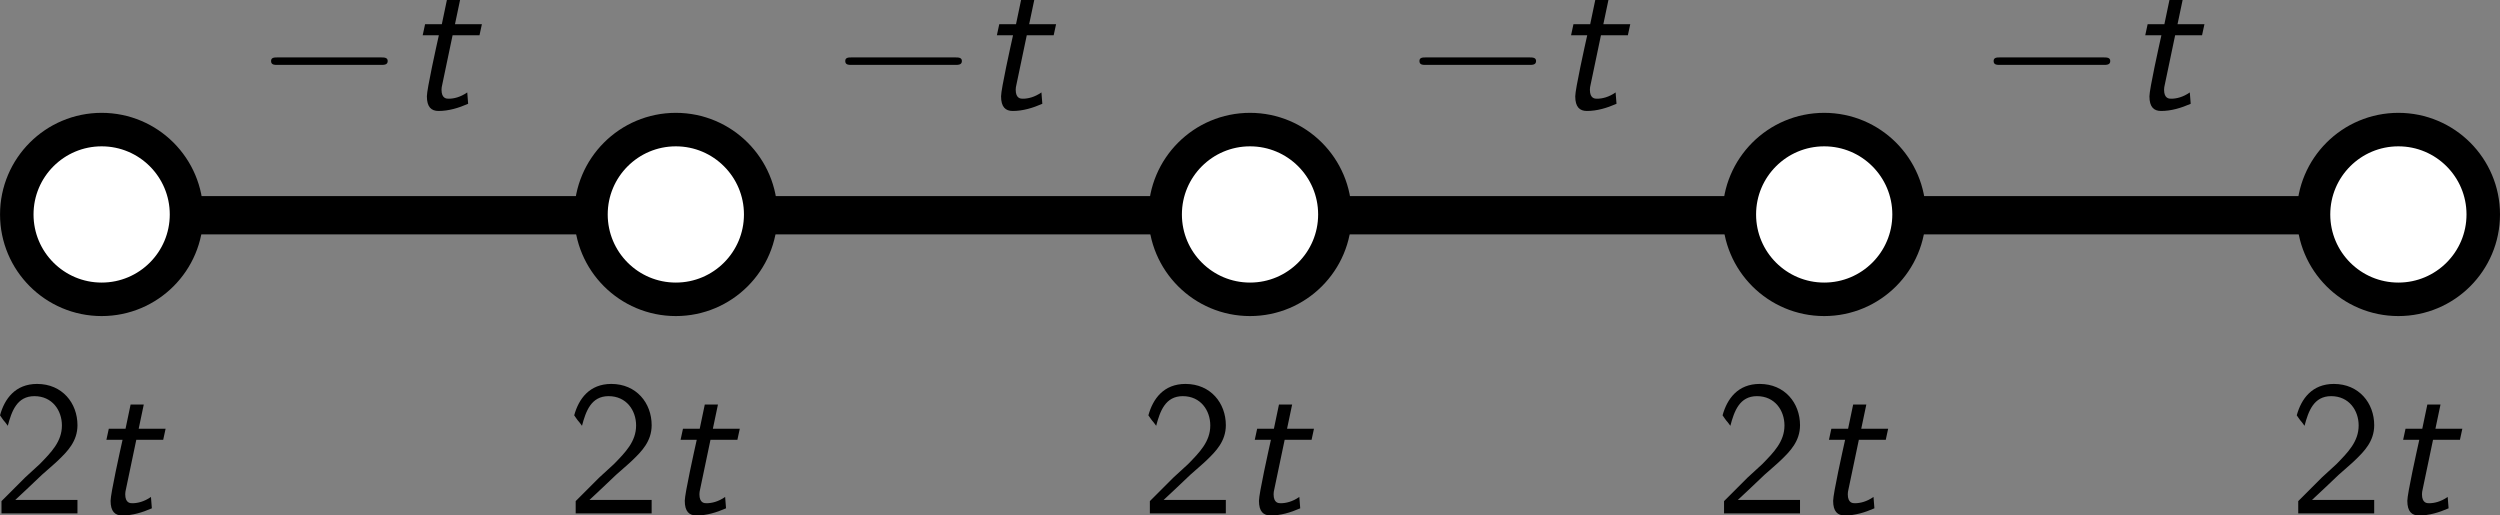 <?xml version="1.0" encoding="UTF-8" standalone="no"?>
<!-- Created with Inkscape (http://www.inkscape.org/) -->

<svg
   xmlns:ns0="http://www.iki.fi/pav/software/textext/"
   xmlns:dc="http://purl.org/dc/elements/1.1/"
   xmlns:cc="http://creativecommons.org/ns#"
   xmlns:rdf="http://www.w3.org/1999/02/22-rdf-syntax-ns#"
   xmlns:svg="http://www.w3.org/2000/svg"
   xmlns="http://www.w3.org/2000/svg"
   xmlns:xlink="http://www.w3.org/1999/xlink"
   xmlns:sodipodi="http://sodipodi.sourceforge.net/DTD/sodipodi-0.dtd"
   xmlns:inkscape="http://www.inkscape.org/namespaces/inkscape"
   width="73.728mm"
   height="15.202mm"
   viewBox="0 0 261.24 53.864"
   id="svg4275"
   version="1.1"
   inkscape:version="0.91 r13725"
   sodipodi:docname="tb_1d.svg">
  <rect x="0" y="0" width="261.24" height="53.864" fill="#808080" stroke="none"/>
  <sodipodi:namedview
     id="base"
     pagecolor="#ffffff"
     bordercolor="#666666"
     borderopacity="1.0"
     inkscape:pageopacity="0.0"
     inkscape:pageshadow="2"
     inkscape:zoom="5.0796884"
     inkscape:cx="161.92264"
     inkscape:cy="8.1316928"
     inkscape:document-units="px"
     inkscape:current-layer="layer1"
     showgrid="false"
     inkscape:snap-bbox="false"
     inkscape:bbox-paths="true"
     inkscape:bbox-nodes="true"
     inkscape:snap-bbox-edge-midpoints="true"
     inkscape:snap-bbox-midpoints="true"
     inkscape:window-width="1847"
     inkscape:window-height="1053"
     inkscape:window-x="73"
     inkscape:window-y="27"
     inkscape:window-maximized="1"
     fit-margin-top="0"
     fit-margin-left="0"
     fit-margin-right="0"
     fit-margin-bottom="0" />
  <defs
     id="defs4277" />
  <g
     inkscape:label="Layer 1"
     inkscape:groupmode="layer"
     id="layer1"
     transform="translate(-179.61,-474.885)">
    <path
       inkscape:connector-curvature="0"
       id="path5193"
       d="m 370.217,497.376 60.23,0"
       style="fill:none;fill-rule:evenodd;stroke:#000000;stroke-width:4;stroke-linecap:butt;stroke-linejoin:miter;stroke-miterlimit:4;stroke-dasharray:none;stroke-opacity:1" />
    <path
       style="fill:none;fill-rule:evenodd;stroke:#000000;stroke-width:4;stroke-linecap:butt;stroke-linejoin:miter;stroke-miterlimit:4;stroke-dasharray:none;stroke-opacity:1"
       d="m 310.217,497.376 60.23,0"
       id="path5159"
       inkscape:connector-curvature="0" />
    <path
       inkscape:connector-curvature="0"
       id="path5125"
       d="m 250.217,497.376 60.23,0"
       style="fill:none;fill-rule:evenodd;stroke:#000000;stroke-width:4;stroke-linecap:butt;stroke-linejoin:miter;stroke-miterlimit:4;stroke-dasharray:none;stroke-opacity:1" />
    <path
       style="fill:none;fill-rule:evenodd;stroke:#000000;stroke-width:4;stroke-linecap:butt;stroke-linejoin:miter;stroke-miterlimit:4;stroke-dasharray:none;stroke-opacity:1"
       d="m 190.217,497.376 60.23,0"
       id="path4837"
       inkscape:connector-curvature="0" />
    <circle
       r="8.868"
       cy="497.294"
       cx="250.232"
       id="circle4179"
       style="fill:#ffffff;fill-opacity:1;stroke:#000000;stroke-width:3.5;stroke-linejoin:bevel;stroke-miterlimit:4;stroke-dasharray:none;stroke-dashoffset:0;stroke-opacity:1" />
    <circle
       style="fill:#ffffff;fill-opacity:1;stroke:#000000;stroke-width:3.5;stroke-linejoin:bevel;stroke-miterlimit:4;stroke-dasharray:none;stroke-dashoffset:0;stroke-opacity:1"
       id="circle4181"
       cx="310.232"
       cy="497.294"
       r="8.868" />
    <circle
       r="8.868"
       cy="497.294"
       cx="370.232"
       id="circle4183"
       style="fill:#ffffff;fill-opacity:1;stroke:#000000;stroke-width:3.5;stroke-linejoin:bevel;stroke-miterlimit:4;stroke-dasharray:none;stroke-dashoffset:0;stroke-opacity:1" />
    <circle
       r="8.868"
       cy="497.294"
       cx="430.232"
       id="circle4185"
       style="fill:#ffffff;fill-opacity:1;stroke:#000000;stroke-width:3.5;stroke-linejoin:bevel;stroke-miterlimit:4;stroke-dasharray:none;stroke-dashoffset:0;stroke-opacity:1" />
    <circle
       style="fill:#ffffff;fill-opacity:1;stroke:#000000;stroke-width:3.5;stroke-linejoin:bevel;stroke-miterlimit:4;stroke-dasharray:none;stroke-dashoffset:0;stroke-opacity:1"
       id="circle4187"
       cx="190.232"
       cy="497.294"
       r="8.868" />
    <g
       transform="matrix(2,0,0,2,-240.583,216.73)"
       ns0:text="$-t$\n"
       ns0:preamble="/home/michael/inksans.preamble"
       id="g4850">
      <defs
         id="defs4852">
        <g
           id="g4854">
          <symbol
             style="overflow:visible"
             overflow="visible"
             id="textext-7e2e22e9-0">
            <path
               inkscape:connector-curvature="0"
               style="stroke:none"
               d=""
               id="path4857" />
          </symbol>
          <symbol
             style="overflow:visible"
             overflow="visible"
             id="textext-7e2e22e9-1">
            <path
               inkscape:connector-curvature="0"
               style="stroke:none"
               d="m 6.562,-2.297 c 0.172,0 0.359,0 0.359,-0.203 0,-0.188 -0.188,-0.188 -0.359,-0.188 l -5.391,0 c -0.172,0 -0.344,0 -0.344,0.188 0,0.203 0.172,0.203 0.344,0.203 z m 0,0"
               id="path4860" />
          </symbol>
          <symbol
             style="overflow:visible"
             overflow="visible"
             id="textext-7e2e22e9-2">
            <path
               inkscape:connector-curvature="0"
               style="stroke:none"
               d=""
               id="path4863" />
          </symbol>
          <symbol
             style="overflow:visible"
             overflow="visible"
             id="textext-7e2e22e9-3">
            <path
               inkscape:connector-curvature="0"
               style="stroke:none"
               d="m 2.562,-3.844 1.406,0 0.125,-0.578 -1.406,0 0.266,-1.266 -0.688,0 L 2,-4.422 l -0.875,0 L 1,-3.844 l 0.844,0 c -0.125,0.562 -0.625,2.812 -0.625,3.188 0,0.562 0.234,0.766 0.609,0.766 0.531,0 1.047,-0.156 1.547,-0.375 l -0.047,-0.594 c -0.359,0.25 -0.703,0.328 -0.969,0.328 -0.109,0 -0.375,0 -0.375,-0.469 0,-0.094 0.016,-0.172 0.031,-0.234 z m 0,0"
               id="path4866" />
          </symbol>
        </g>
      </defs>
      <g
         id="textext-7e2e22e9-4">
        <g
           style="fill:#000000;fill-opacity:1"
           id="g4869">
          <use
             height="100%"
             width="100%"
             xlink:href="#textext-7e2e22e9-1"
             x="223.432"
             y="134.765"
             id="use4871" />
        </g>
        <g
           style="fill:#000000;fill-opacity:1"
           id="g4873">
          <use
             height="100%"
             width="100%"
             xlink:href="#textext-7e2e22e9-3"
             x="231.181"
             y="134.765"
             id="use4875" />
        </g>
      </g>
    </g>
    <g
       id="g4929"
       ns0:preamble="/home/michael/inksans.preamble"
       ns0:text="$2 t$\n"
       transform="matrix(2,0,0,2,-268.098,259.001)">
      <defs
         id="defs4931">
        <g
           id="g4933">
          <symbol
             id="textext-0a9e1f71-0"
             overflow="visible"
             style="overflow:visible">
            <path
               id="path4936"
               d=""
               style="stroke:none"
               inkscape:connector-curvature="0" />
          </symbol>
          <symbol
             id="textext-0a9e1f71-1"
             overflow="visible"
             style="overflow:visible">
            <path
               id="path4939"
               d="M 1.734,-1.875 0.5,-0.641 0.5,0 l 3.969,0 0,-0.703 -1.812,0 c -0.109,0 -0.234,0 -0.359,0 l -1.078,0 c 0.312,-0.281 1.078,-1.016 1.391,-1.312 0.188,-0.172 0.688,-0.594 0.875,-0.781 0.453,-0.438 0.984,-0.969 0.984,-1.812 0,-1.156 -0.797,-2.156 -2.109,-2.156 -1.141,0 -1.703,0.781 -1.938,1.641 0.109,0.172 0.172,0.234 0.188,0.266 0.016,0.016 0.125,0.141 0.219,0.281 C 1.031,-5.344 1.312,-6.125 2.219,-6.125 c 0.938,0 1.438,0.75 1.438,1.531 0,0.844 -0.562,1.406 -1.156,2.016 z m 0,0"
               style="stroke:none"
               inkscape:connector-curvature="0" />
          </symbol>
          <symbol
             id="textext-0a9e1f71-2"
             overflow="visible"
             style="overflow:visible">
            <path
               id="path4942"
               d=""
               style="stroke:none"
               inkscape:connector-curvature="0" />
          </symbol>
          <symbol
             id="textext-0a9e1f71-3"
             overflow="visible"
             style="overflow:visible">
            <path
               id="path4945"
               d="m 2.562,-3.844 1.406,0 0.125,-0.578 -1.406,0 0.266,-1.266 -0.688,0 L 2,-4.422 l -0.875,0 L 1,-3.844 l 0.844,0 c -0.125,0.562 -0.625,2.812 -0.625,3.188 0,0.562 0.234,0.766 0.609,0.766 0.531,0 1.047,-0.156 1.547,-0.375 l -0.047,-0.594 c -0.359,0.25 -0.703,0.328 -0.969,0.328 -0.109,0 -0.375,0 -0.375,-0.469 0,-0.094 0.016,-0.172 0.031,-0.234 z m 0,0"
               style="stroke:none"
               inkscape:connector-curvature="0" />
          </symbol>
        </g>
      </defs>
      <g
         id="textext-0a9e1f71-4">
        <g
           id="g4948"
           style="fill:#000000;fill-opacity:1">
          <use
             id="use4950"
             y="134.765"
             x="223.432"
             xlink:href="#textext-0a9e1f71-1"
             width="100%"
             height="100%" />
        </g>
        <g
           id="g4952"
           style="fill:#000000;fill-opacity:1">
          <use
             id="use4954"
             y="134.765"
             x="228.413"
             xlink:href="#textext-0a9e1f71-3"
             width="100%"
             height="100%" />
        </g>
      </g>
    </g>
    <g
       transform="matrix(2,0,0,2,-28.098,259.001)"
       ns0:text="$2 t$\n"
       ns0:preamble="/home/michael/inksans.preamble"
       id="g4997">
      <defs
         id="defs4999">
        <g
           id="g5001">
          <symbol
             style="overflow:visible"
             overflow="visible"
             id="symbol5003">
            <path
               inkscape:connector-curvature="0"
               style="stroke:none"
               d=""
               id="path5005" />
          </symbol>
          <symbol
             style="overflow:visible"
             overflow="visible"
             id="symbol5007">
            <path
               inkscape:connector-curvature="0"
               style="stroke:none"
               d="M 1.734,-1.875 0.5,-0.641 0.5,0 l 3.969,0 0,-0.703 -1.812,0 c -0.109,0 -0.234,0 -0.359,0 l -1.078,0 c 0.312,-0.281 1.078,-1.016 1.391,-1.312 0.188,-0.172 0.688,-0.594 0.875,-0.781 0.453,-0.438 0.984,-0.969 0.984,-1.812 0,-1.156 -0.797,-2.156 -2.109,-2.156 -1.141,0 -1.703,0.781 -1.938,1.641 0.109,0.172 0.172,0.234 0.188,0.266 0.016,0.016 0.125,0.141 0.219,0.281 C 1.031,-5.344 1.312,-6.125 2.219,-6.125 c 0.938,0 1.438,0.75 1.438,1.531 0,0.844 -0.562,1.406 -1.156,2.016 z m 0,0"
               id="path5009" />
          </symbol>
          <symbol
             style="overflow:visible"
             overflow="visible"
             id="symbol5011">
            <path
               inkscape:connector-curvature="0"
               style="stroke:none"
               d=""
               id="path5013" />
          </symbol>
          <symbol
             style="overflow:visible"
             overflow="visible"
             id="symbol5015">
            <path
               inkscape:connector-curvature="0"
               style="stroke:none"
               d="m 2.562,-3.844 1.406,0 0.125,-0.578 -1.406,0 0.266,-1.266 -0.688,0 L 2,-4.422 l -0.875,0 L 1,-3.844 l 0.844,0 c -0.125,0.562 -0.625,2.812 -0.625,3.188 0,0.562 0.234,0.766 0.609,0.766 0.531,0 1.047,-0.156 1.547,-0.375 l -0.047,-0.594 c -0.359,0.25 -0.703,0.328 -0.969,0.328 -0.109,0 -0.375,0 -0.375,-0.469 0,-0.094 0.016,-0.172 0.031,-0.234 z m 0,0"
               id="path5017" />
          </symbol>
        </g>
      </defs>
      <g
         id="g5019">
        <g
           style="fill:#000000;fill-opacity:1"
           id="g5021">
          <use
             height="100%"
             width="100%"
             xlink:href="#textext-0a9e1f71-1"
             x="223.432"
             y="134.765"
             id="use5023" />
        </g>
        <g
           style="fill:#000000;fill-opacity:1"
           id="g5025">
          <use
             height="100%"
             width="100%"
             xlink:href="#textext-0a9e1f71-3"
             x="228.413"
             y="134.765"
             id="use5027" />
        </g>
      </g>
    </g>
    <g
       id="g5029"
       ns0:preamble="/home/michael/inksans.preamble"
       ns0:text="$2 t$\n"
       transform="matrix(2,0,0,2,-88.098,259.001)">
      <defs
         id="defs5031">
        <g
           id="g5033">
          <symbol
             id="symbol5035"
             overflow="visible"
             style="overflow:visible">
            <path
               id="path5037"
               d=""
               style="stroke:none"
               inkscape:connector-curvature="0" />
          </symbol>
          <symbol
             id="symbol5039"
             overflow="visible"
             style="overflow:visible">
            <path
               id="path5041"
               d="M 1.734,-1.875 0.5,-0.641 0.5,0 l 3.969,0 0,-0.703 -1.812,0 c -0.109,0 -0.234,0 -0.359,0 l -1.078,0 c 0.312,-0.281 1.078,-1.016 1.391,-1.312 0.188,-0.172 0.688,-0.594 0.875,-0.781 0.453,-0.438 0.984,-0.969 0.984,-1.812 0,-1.156 -0.797,-2.156 -2.109,-2.156 -1.141,0 -1.703,0.781 -1.938,1.641 0.109,0.172 0.172,0.234 0.188,0.266 0.016,0.016 0.125,0.141 0.219,0.281 C 1.031,-5.344 1.312,-6.125 2.219,-6.125 c 0.938,0 1.438,0.75 1.438,1.531 0,0.844 -0.562,1.406 -1.156,2.016 z m 0,0"
               style="stroke:none"
               inkscape:connector-curvature="0" />
          </symbol>
          <symbol
             id="symbol5043"
             overflow="visible"
             style="overflow:visible">
            <path
               id="path5045"
               d=""
               style="stroke:none"
               inkscape:connector-curvature="0" />
          </symbol>
          <symbol
             id="symbol5047"
             overflow="visible"
             style="overflow:visible">
            <path
               id="path5049"
               d="m 2.562,-3.844 1.406,0 0.125,-0.578 -1.406,0 0.266,-1.266 -0.688,0 L 2,-4.422 l -0.875,0 L 1,-3.844 l 0.844,0 c -0.125,0.562 -0.625,2.812 -0.625,3.188 0,0.562 0.234,0.766 0.609,0.766 0.531,0 1.047,-0.156 1.547,-0.375 l -0.047,-0.594 c -0.359,0.25 -0.703,0.328 -0.969,0.328 -0.109,0 -0.375,0 -0.375,-0.469 0,-0.094 0.016,-0.172 0.031,-0.234 z m 0,0"
               style="stroke:none"
               inkscape:connector-curvature="0" />
          </symbol>
        </g>
      </defs>
      <g
         id="g5051">
        <g
           id="g5053"
           style="fill:#000000;fill-opacity:1">
          <use
             id="use5055"
             y="134.765"
             x="223.432"
             xlink:href="#textext-0a9e1f71-1"
             width="100%"
             height="100%" />
        </g>
        <g
           id="g5057"
           style="fill:#000000;fill-opacity:1">
          <use
             id="use5059"
             y="134.765"
             x="228.413"
             xlink:href="#textext-0a9e1f71-3"
             width="100%"
             height="100%" />
        </g>
      </g>
    </g>
    <g
       transform="matrix(2,0,0,2,-148.098,259.001)"
       ns0:text="$2 t$\n"
       ns0:preamble="/home/michael/inksans.preamble"
       id="g5061">
      <defs
         id="defs5063">
        <g
           id="g5065">
          <symbol
             style="overflow:visible"
             overflow="visible"
             id="symbol5067">
            <path
               inkscape:connector-curvature="0"
               style="stroke:none"
               d=""
               id="path5069" />
          </symbol>
          <symbol
             style="overflow:visible"
             overflow="visible"
             id="symbol5071">
            <path
               inkscape:connector-curvature="0"
               style="stroke:none"
               d="M 1.734,-1.875 0.5,-0.641 0.5,0 l 3.969,0 0,-0.703 -1.812,0 c -0.109,0 -0.234,0 -0.359,0 l -1.078,0 c 0.312,-0.281 1.078,-1.016 1.391,-1.312 0.188,-0.172 0.688,-0.594 0.875,-0.781 0.453,-0.438 0.984,-0.969 0.984,-1.812 0,-1.156 -0.797,-2.156 -2.109,-2.156 -1.141,0 -1.703,0.781 -1.938,1.641 0.109,0.172 0.172,0.234 0.188,0.266 0.016,0.016 0.125,0.141 0.219,0.281 C 1.031,-5.344 1.312,-6.125 2.219,-6.125 c 0.938,0 1.438,0.75 1.438,1.531 0,0.844 -0.562,1.406 -1.156,2.016 z m 0,0"
               id="path5073" />
          </symbol>
          <symbol
             style="overflow:visible"
             overflow="visible"
             id="symbol5075">
            <path
               inkscape:connector-curvature="0"
               style="stroke:none"
               d=""
               id="path5077" />
          </symbol>
          <symbol
             style="overflow:visible"
             overflow="visible"
             id="symbol5079">
            <path
               inkscape:connector-curvature="0"
               style="stroke:none"
               d="m 2.562,-3.844 1.406,0 0.125,-0.578 -1.406,0 0.266,-1.266 -0.688,0 L 2,-4.422 l -0.875,0 L 1,-3.844 l 0.844,0 c -0.125,0.562 -0.625,2.812 -0.625,3.188 0,0.562 0.234,0.766 0.609,0.766 0.531,0 1.047,-0.156 1.547,-0.375 l -0.047,-0.594 c -0.359,0.25 -0.703,0.328 -0.969,0.328 -0.109,0 -0.375,0 -0.375,-0.469 0,-0.094 0.016,-0.172 0.031,-0.234 z m 0,0"
               id="path5081" />
          </symbol>
        </g>
      </defs>
      <g
         id="g5083">
        <g
           style="fill:#000000;fill-opacity:1"
           id="g5085">
          <use
             height="100%"
             width="100%"
             xlink:href="#textext-0a9e1f71-1"
             x="223.432"
             y="134.765"
             id="use5087" />
        </g>
        <g
           style="fill:#000000;fill-opacity:1"
           id="g5089">
          <use
             height="100%"
             width="100%"
             xlink:href="#textext-0a9e1f71-3"
             x="228.413"
             y="134.765"
             id="use5091" />
        </g>
      </g>
    </g>
    <g
       id="g5093"
       ns0:preamble="/home/michael/inksans.preamble"
       ns0:text="$2 t$\n"
       transform="matrix(2,0,0,2,-208.098,259.001)">
      <defs
         id="defs5095">
        <g
           id="g5097">
          <symbol
             id="symbol5099"
             overflow="visible"
             style="overflow:visible">
            <path
               id="path5101"
               d=""
               style="stroke:none"
               inkscape:connector-curvature="0" />
          </symbol>
          <symbol
             id="symbol5103"
             overflow="visible"
             style="overflow:visible">
            <path
               id="path5105"
               d="M 1.734,-1.875 0.5,-0.641 0.5,0 l 3.969,0 0,-0.703 -1.812,0 c -0.109,0 -0.234,0 -0.359,0 l -1.078,0 c 0.312,-0.281 1.078,-1.016 1.391,-1.312 0.188,-0.172 0.688,-0.594 0.875,-0.781 0.453,-0.438 0.984,-0.969 0.984,-1.812 0,-1.156 -0.797,-2.156 -2.109,-2.156 -1.141,0 -1.703,0.781 -1.938,1.641 0.109,0.172 0.172,0.234 0.188,0.266 0.016,0.016 0.125,0.141 0.219,0.281 C 1.031,-5.344 1.312,-6.125 2.219,-6.125 c 0.938,0 1.438,0.75 1.438,1.531 0,0.844 -0.562,1.406 -1.156,2.016 z m 0,0"
               style="stroke:none"
               inkscape:connector-curvature="0" />
          </symbol>
          <symbol
             id="symbol5107"
             overflow="visible"
             style="overflow:visible">
            <path
               id="path5109"
               d=""
               style="stroke:none"
               inkscape:connector-curvature="0" />
          </symbol>
          <symbol
             id="symbol5111"
             overflow="visible"
             style="overflow:visible">
            <path
               id="path5113"
               d="m 2.562,-3.844 1.406,0 0.125,-0.578 -1.406,0 0.266,-1.266 -0.688,0 L 2,-4.422 l -0.875,0 L 1,-3.844 l 0.844,0 c -0.125,0.562 -0.625,2.812 -0.625,3.188 0,0.562 0.234,0.766 0.609,0.766 0.531,0 1.047,-0.156 1.547,-0.375 l -0.047,-0.594 c -0.359,0.25 -0.703,0.328 -0.969,0.328 -0.109,0 -0.375,0 -0.375,-0.469 0,-0.094 0.016,-0.172 0.031,-0.234 z m 0,0"
               style="stroke:none"
               inkscape:connector-curvature="0" />
          </symbol>
        </g>
      </defs>
      <g
         id="g5115">
        <g
           id="g5117"
           style="fill:#000000;fill-opacity:1">
          <use
             id="use5119"
             y="134.765"
             x="223.432"
             xlink:href="#textext-0a9e1f71-1"
             width="100%"
             height="100%" />
        </g>
        <g
           id="g5121"
           style="fill:#000000;fill-opacity:1">
          <use
             id="use5123"
             y="134.765"
             x="228.413"
             xlink:href="#textext-0a9e1f71-3"
             width="100%"
             height="100%" />
        </g>
      </g>
    </g>
    <g
       id="g5127"
       ns0:preamble="/home/michael/inksans.preamble"
       ns0:text="$-t$\n"
       transform="matrix(2,0,0,2,-180.583,216.73)">
      <defs
         id="defs5129">
        <g
           id="g5131">
          <symbol
             id="symbol5133"
             overflow="visible"
             style="overflow:visible">
            <path
               id="path5135"
               d=""
               style="stroke:none"
               inkscape:connector-curvature="0" />
          </symbol>
          <symbol
             id="symbol5137"
             overflow="visible"
             style="overflow:visible">
            <path
               id="path5139"
               d="m 6.562,-2.297 c 0.172,0 0.359,0 0.359,-0.203 0,-0.188 -0.188,-0.188 -0.359,-0.188 l -5.391,0 c -0.172,0 -0.344,0 -0.344,0.188 0,0.203 0.172,0.203 0.344,0.203 z m 0,0"
               style="stroke:none"
               inkscape:connector-curvature="0" />
          </symbol>
          <symbol
             id="symbol5141"
             overflow="visible"
             style="overflow:visible">
            <path
               id="path5143"
               d=""
               style="stroke:none"
               inkscape:connector-curvature="0" />
          </symbol>
          <symbol
             id="symbol5145"
             overflow="visible"
             style="overflow:visible">
            <path
               id="path5147"
               d="m 2.562,-3.844 1.406,0 0.125,-0.578 -1.406,0 0.266,-1.266 -0.688,0 L 2,-4.422 l -0.875,0 L 1,-3.844 l 0.844,0 c -0.125,0.562 -0.625,2.812 -0.625,3.188 0,0.562 0.234,0.766 0.609,0.766 0.531,0 1.047,-0.156 1.547,-0.375 l -0.047,-0.594 c -0.359,0.25 -0.703,0.328 -0.969,0.328 -0.109,0 -0.375,0 -0.375,-0.469 0,-0.094 0.016,-0.172 0.031,-0.234 z m 0,0"
               style="stroke:none"
               inkscape:connector-curvature="0" />
          </symbol>
        </g>
      </defs>
      <g
         id="g5149">
        <g
           id="g5151"
           style="fill:#000000;fill-opacity:1">
          <use
             id="use5153"
             y="134.765"
             x="223.432"
             xlink:href="#textext-7e2e22e9-1"
             width="100%"
             height="100%" />
        </g>
        <g
           id="g5155"
           style="fill:#000000;fill-opacity:1">
          <use
             id="use5157"
             y="134.765"
             x="231.181"
             xlink:href="#textext-7e2e22e9-3"
             width="100%"
             height="100%" />
        </g>
      </g>
    </g>
    <g
       transform="matrix(2,0,0,2,-120.583,216.73)"
       ns0:text="$-t$\n"
       ns0:preamble="/home/michael/inksans.preamble"
       id="g5161">
      <defs
         id="defs5163">
        <g
           id="g5165">
          <symbol
             style="overflow:visible"
             overflow="visible"
             id="symbol5167">
            <path
               inkscape:connector-curvature="0"
               style="stroke:none"
               d=""
               id="path5169" />
          </symbol>
          <symbol
             style="overflow:visible"
             overflow="visible"
             id="symbol5171">
            <path
               inkscape:connector-curvature="0"
               style="stroke:none"
               d="m 6.562,-2.297 c 0.172,0 0.359,0 0.359,-0.203 0,-0.188 -0.188,-0.188 -0.359,-0.188 l -5.391,0 c -0.172,0 -0.344,0 -0.344,0.188 0,0.203 0.172,0.203 0.344,0.203 z m 0,0"
               id="path5173" />
          </symbol>
          <symbol
             style="overflow:visible"
             overflow="visible"
             id="symbol5175">
            <path
               inkscape:connector-curvature="0"
               style="stroke:none"
               d=""
               id="path5177" />
          </symbol>
          <symbol
             style="overflow:visible"
             overflow="visible"
             id="symbol5179">
            <path
               inkscape:connector-curvature="0"
               style="stroke:none"
               d="m 2.562,-3.844 1.406,0 0.125,-0.578 -1.406,0 0.266,-1.266 -0.688,0 L 2,-4.422 l -0.875,0 L 1,-3.844 l 0.844,0 c -0.125,0.562 -0.625,2.812 -0.625,3.188 0,0.562 0.234,0.766 0.609,0.766 0.531,0 1.047,-0.156 1.547,-0.375 l -0.047,-0.594 c -0.359,0.25 -0.703,0.328 -0.969,0.328 -0.109,0 -0.375,0 -0.375,-0.469 0,-0.094 0.016,-0.172 0.031,-0.234 z m 0,0"
               id="path5181" />
          </symbol>
        </g>
      </defs>
      <g
         id="g5183">
        <g
           style="fill:#000000;fill-opacity:1"
           id="g5185">
          <use
             height="100%"
             width="100%"
             xlink:href="#textext-7e2e22e9-1"
             x="223.432"
             y="134.765"
             id="use5187" />
        </g>
        <g
           style="fill:#000000;fill-opacity:1"
           id="g5189">
          <use
             height="100%"
             width="100%"
             xlink:href="#textext-7e2e22e9-3"
             x="231.181"
             y="134.765"
             id="use5191" />
        </g>
      </g>
    </g>
    <g
       id="g5195"
       ns0:preamble="/home/michael/inksans.preamble"
       ns0:text="$-t$\n"
       transform="matrix(2,0,0,2,-60.583,216.73)">
      <defs
         id="defs5197">
        <g
           id="g5199">
          <symbol
             id="symbol5201"
             overflow="visible"
             style="overflow:visible">
            <path
               id="path5203"
               d=""
               style="stroke:none"
               inkscape:connector-curvature="0" />
          </symbol>
          <symbol
             id="symbol5205"
             overflow="visible"
             style="overflow:visible">
            <path
               id="path5207"
               d="m 6.562,-2.297 c 0.172,0 0.359,0 0.359,-0.203 0,-0.188 -0.188,-0.188 -0.359,-0.188 l -5.391,0 c -0.172,0 -0.344,0 -0.344,0.188 0,0.203 0.172,0.203 0.344,0.203 z m 0,0"
               style="stroke:none"
               inkscape:connector-curvature="0" />
          </symbol>
          <symbol
             id="symbol5209"
             overflow="visible"
             style="overflow:visible">
            <path
               id="path5211"
               d=""
               style="stroke:none"
               inkscape:connector-curvature="0" />
          </symbol>
          <symbol
             id="symbol5213"
             overflow="visible"
             style="overflow:visible">
            <path
               id="path5215"
               d="m 2.562,-3.844 1.406,0 0.125,-0.578 -1.406,0 0.266,-1.266 -0.688,0 L 2,-4.422 l -0.875,0 L 1,-3.844 l 0.844,0 c -0.125,0.562 -0.625,2.812 -0.625,3.188 0,0.562 0.234,0.766 0.609,0.766 0.531,0 1.047,-0.156 1.547,-0.375 l -0.047,-0.594 c -0.359,0.25 -0.703,0.328 -0.969,0.328 -0.109,0 -0.375,0 -0.375,-0.469 0,-0.094 0.016,-0.172 0.031,-0.234 z m 0,0"
               style="stroke:none"
               inkscape:connector-curvature="0" />
          </symbol>
        </g>
      </defs>
      <g
         id="g5217">
        <g
           id="g5219"
           style="fill:#000000;fill-opacity:1">
          <use
             id="use5221"
             y="134.765"
             x="223.432"
             xlink:href="#textext-7e2e22e9-1"
             width="100%"
             height="100%" />
        </g>
        <g
           id="g5223"
           style="fill:#000000;fill-opacity:1">
          <use
             id="use5225"
             y="134.765"
             x="231.181"
             xlink:href="#textext-7e2e22e9-3"
             width="100%"
             height="100%" />
        </g>
      </g>
    </g>
  </g>
</svg>
